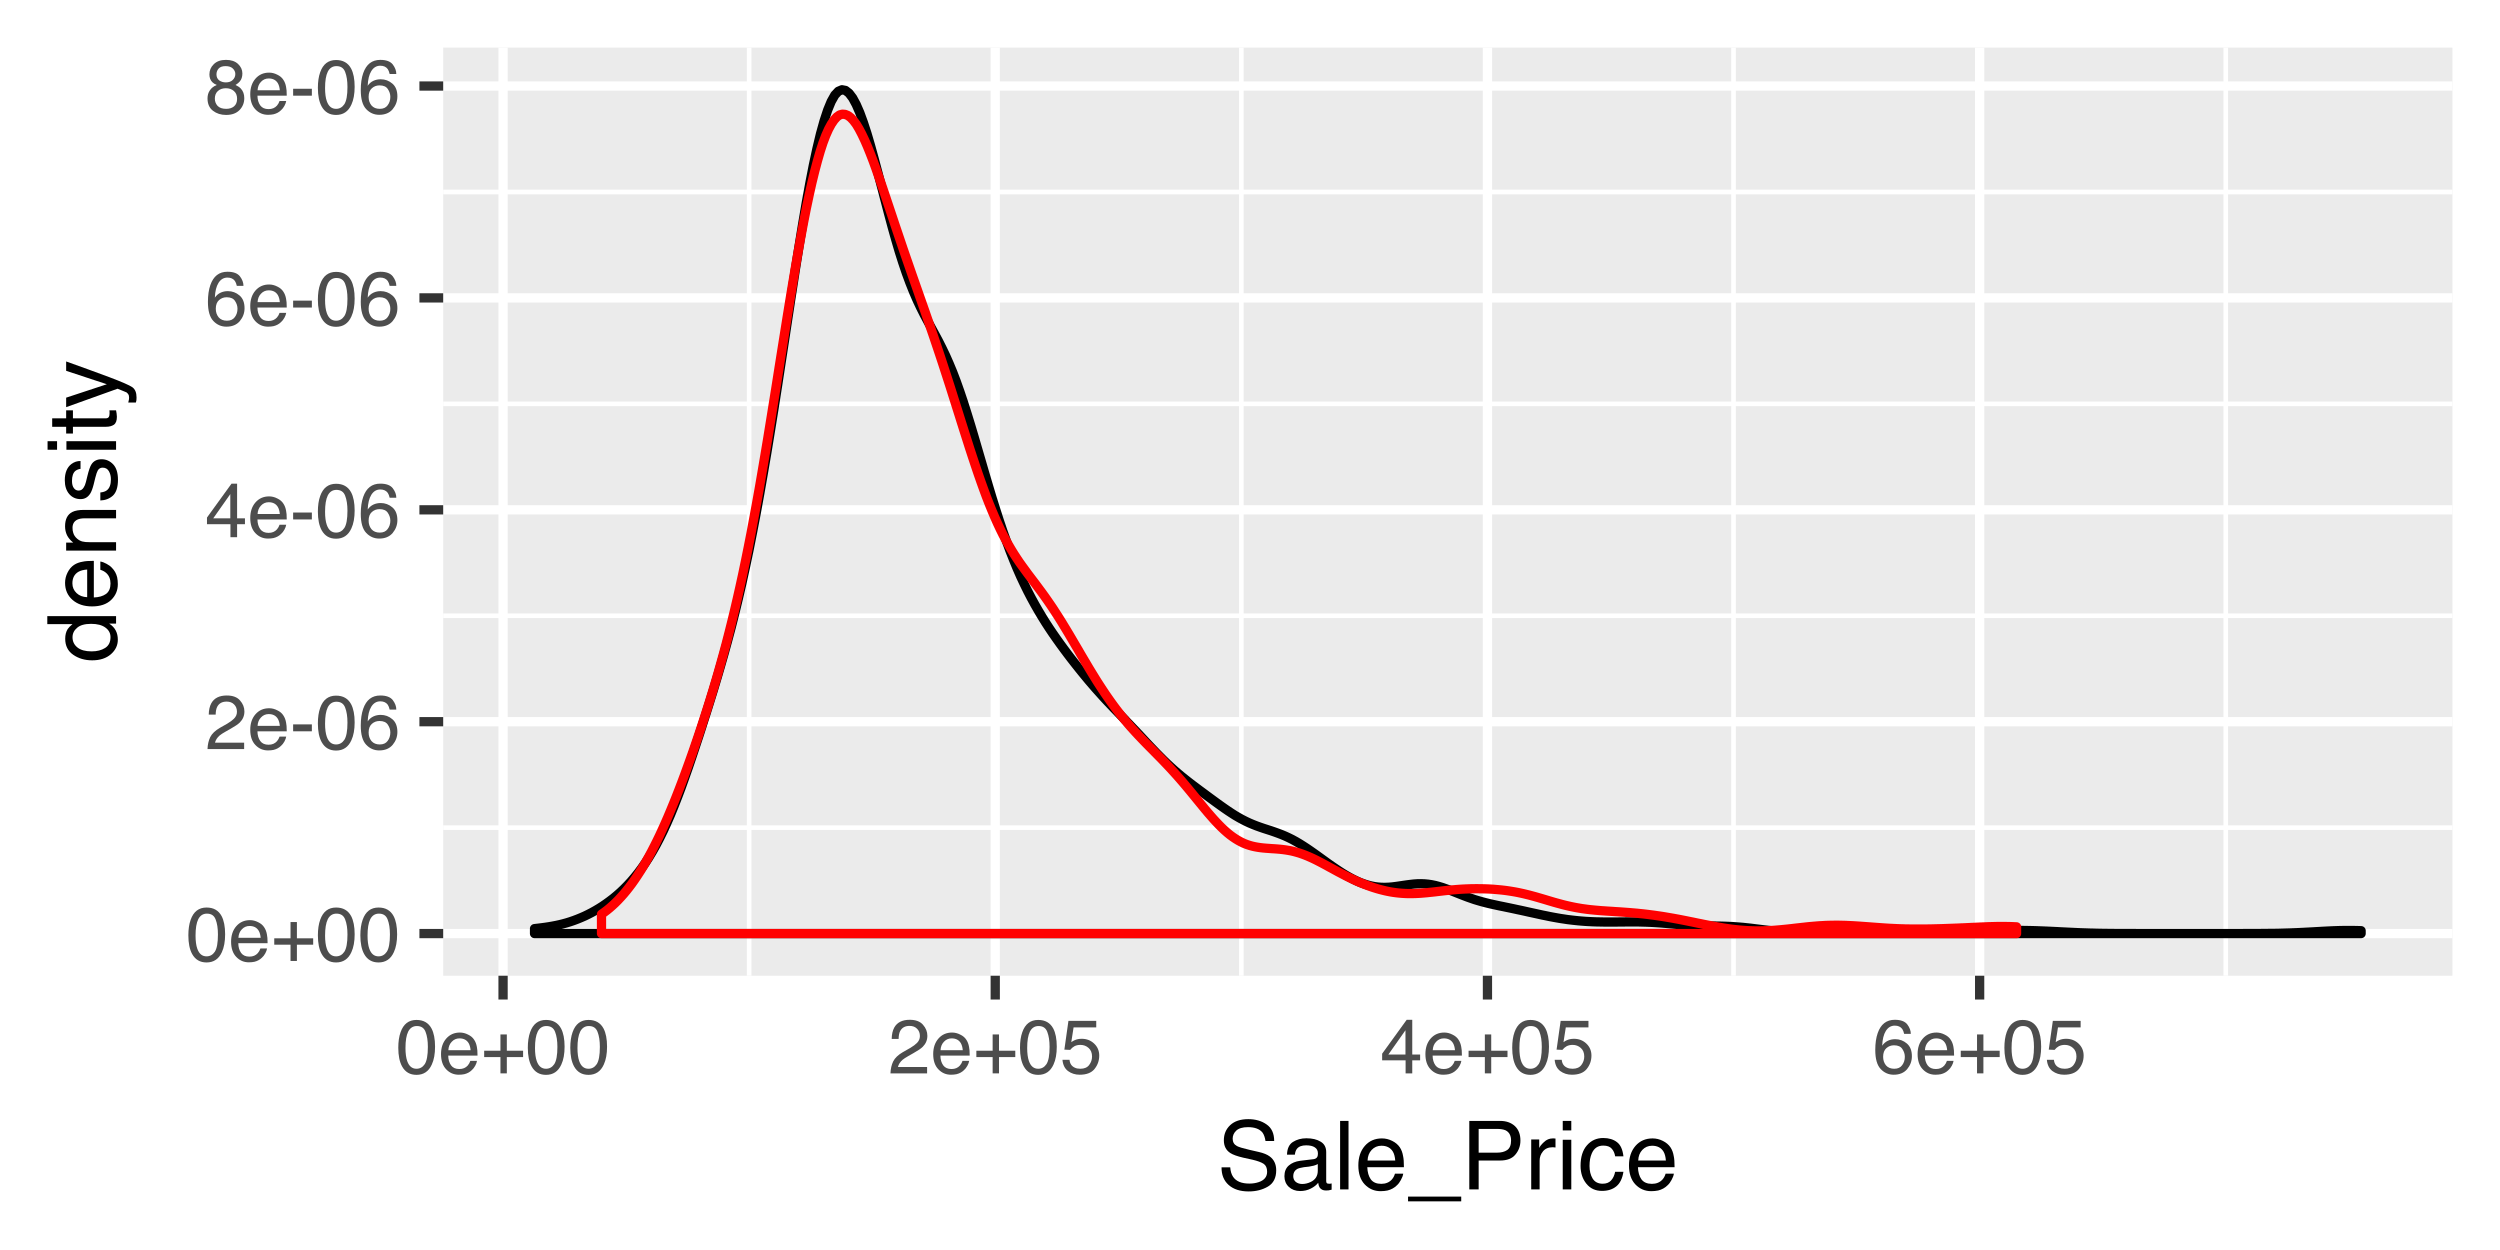 <?xml version="1.0" encoding="UTF-8"?>
<svg xmlns="http://www.w3.org/2000/svg" xmlns:xlink="http://www.w3.org/1999/xlink" width="288pt" height="144pt" viewBox="0 0 288 144" version="1.1">
<defs>
<g>
<symbol overflow="visible" id="glyph0-0">
<path style="stroke:none;" d="M 0.281 0 L 0.281 -6.312 L 5.297 -6.312 L 5.297 0 Z M 4.5 -0.797 L 4.5 -5.516 L 1.078 -5.516 L 1.078 -0.797 Z M 4.5 -0.797 "/>
</symbol>
<symbol overflow="visible" id="glyph0-1">
<path style="stroke:none;" d="M 2.375 -6.156 C 3.176 -6.156 3.754 -5.828 4.109 -5.172 C 4.379 -4.66 4.516 -3.961 4.516 -3.078 C 4.516 -2.242 4.391 -1.555 4.141 -1.016 C 3.785 -0.223 3.195 0.172 2.375 0.172 C 1.633 0.172 1.082 -0.148 0.719 -0.797 C 0.426 -1.328 0.281 -2.047 0.281 -2.953 C 0.281 -3.648 0.367 -4.25 0.547 -4.75 C 0.879 -5.688 1.488 -6.156 2.375 -6.156 Z M 2.375 -0.531 C 2.77 -0.531 3.086 -0.707 3.328 -1.062 C 3.566 -1.426 3.688 -2.086 3.688 -3.047 C 3.688 -3.754 3.598 -4.332 3.422 -4.781 C 3.254 -5.227 2.922 -5.453 2.422 -5.453 C 1.973 -5.453 1.641 -5.238 1.422 -4.812 C 1.211 -4.383 1.109 -3.754 1.109 -2.922 C 1.109 -2.297 1.176 -1.789 1.312 -1.406 C 1.52 -0.82 1.875 -0.531 2.375 -0.531 Z M 2.375 -0.531 "/>
</symbol>
<symbol overflow="visible" id="glyph0-2">
<path style="stroke:none;" d="M 2.484 -4.703 C 2.805 -4.703 3.117 -4.625 3.422 -4.469 C 3.734 -4.32 3.969 -4.125 4.125 -3.875 C 4.281 -3.645 4.383 -3.375 4.438 -3.062 C 4.488 -2.852 4.516 -2.516 4.516 -2.047 L 1.141 -2.047 C 1.148 -1.586 1.258 -1.211 1.469 -0.922 C 1.676 -0.641 1.992 -0.5 2.422 -0.5 C 2.828 -0.5 3.148 -0.633 3.391 -0.906 C 3.523 -1.062 3.625 -1.238 3.688 -1.438 L 4.453 -1.438 C 4.43 -1.27 4.363 -1.082 4.25 -0.875 C 4.133 -0.664 4.004 -0.5 3.859 -0.375 C 3.629 -0.145 3.344 0.008 3 0.094 C 2.812 0.133 2.598 0.156 2.359 0.156 C 1.785 0.156 1.301 -0.051 0.906 -0.469 C 0.508 -0.883 0.312 -1.469 0.312 -2.219 C 0.312 -2.945 0.508 -3.539 0.906 -4 C 1.312 -4.469 1.836 -4.703 2.484 -4.703 Z M 3.719 -2.672 C 3.688 -3.004 3.613 -3.27 3.5 -3.469 C 3.281 -3.844 2.926 -4.031 2.438 -4.031 C 2.082 -4.031 1.785 -3.898 1.547 -3.641 C 1.305 -3.391 1.176 -3.066 1.156 -2.672 Z M 2.406 -4.719 Z M 2.406 -4.719 "/>
</symbol>
<symbol overflow="visible" id="glyph0-3">
<path style="stroke:none;" d="M 0.391 -1.875 L 0.391 -2.609 L 2.266 -2.609 L 2.266 -4.484 L 3 -4.484 L 3 -2.609 L 4.875 -2.609 L 4.875 -1.875 L 3 -1.875 L 3 0 L 2.266 0 L 2.266 -1.875 Z M 0.391 -1.875 "/>
</symbol>
<symbol overflow="visible" id="glyph0-4">
<path style="stroke:none;" d="M 0.281 0 C 0.301 -0.531 0.406 -0.988 0.594 -1.375 C 0.789 -1.77 1.164 -2.129 1.719 -2.453 L 2.547 -2.922 C 2.91 -3.141 3.164 -3.328 3.312 -3.484 C 3.551 -3.711 3.672 -3.984 3.672 -4.297 C 3.672 -4.648 3.562 -4.93 3.344 -5.141 C 3.133 -5.359 2.848 -5.469 2.484 -5.469 C 1.961 -5.469 1.598 -5.266 1.391 -4.859 C 1.285 -4.648 1.227 -4.352 1.219 -3.969 L 0.422 -3.969 C 0.43 -4.5 0.531 -4.938 0.719 -5.281 C 1.051 -5.875 1.645 -6.172 2.5 -6.172 C 3.195 -6.172 3.707 -5.977 4.031 -5.594 C 4.363 -5.219 4.531 -4.797 4.531 -4.328 C 4.531 -3.836 4.352 -3.414 4 -3.062 C 3.801 -2.863 3.441 -2.617 2.922 -2.328 L 2.344 -2 C 2.062 -1.844 1.836 -1.695 1.672 -1.562 C 1.391 -1.312 1.211 -1.035 1.141 -0.734 L 4.5 -0.734 L 4.5 0 Z M 0.281 0 "/>
</symbol>
<symbol overflow="visible" id="glyph0-5">
<path style="stroke:none;" d="M 0.359 -2.844 L 2.516 -2.844 L 2.516 -2.047 L 0.359 -2.047 Z M 0.359 -2.844 "/>
</symbol>
<symbol overflow="visible" id="glyph0-6">
<path style="stroke:none;" d="M 2.578 -6.172 C 3.266 -6.172 3.742 -5.992 4.016 -5.641 C 4.285 -5.285 4.422 -4.922 4.422 -4.547 L 3.656 -4.547 C 3.602 -4.785 3.531 -4.973 3.438 -5.109 C 3.25 -5.367 2.961 -5.5 2.578 -5.5 C 2.148 -5.5 1.805 -5.297 1.547 -4.891 C 1.297 -4.492 1.156 -3.926 1.125 -3.188 C 1.301 -3.445 1.523 -3.641 1.797 -3.766 C 2.047 -3.879 2.32 -3.938 2.625 -3.938 C 3.133 -3.938 3.582 -3.77 3.969 -3.438 C 4.352 -3.113 4.547 -2.625 4.547 -1.969 C 4.547 -1.414 4.363 -0.922 4 -0.484 C 3.633 -0.055 3.117 0.156 2.453 0.156 C 1.867 0.156 1.367 -0.062 0.953 -0.5 C 0.535 -0.938 0.328 -1.672 0.328 -2.703 C 0.328 -3.461 0.422 -4.109 0.609 -4.641 C 0.961 -5.66 1.617 -6.172 2.578 -6.172 Z M 2.516 -0.531 C 2.922 -0.531 3.223 -0.664 3.422 -0.938 C 3.629 -1.207 3.734 -1.531 3.734 -1.906 C 3.734 -2.219 3.641 -2.516 3.453 -2.797 C 3.273 -3.086 2.953 -3.234 2.484 -3.234 C 2.148 -3.234 1.859 -3.125 1.609 -2.906 C 1.359 -2.688 1.234 -2.352 1.234 -1.906 C 1.234 -1.52 1.344 -1.191 1.562 -0.922 C 1.789 -0.66 2.109 -0.531 2.516 -0.531 Z M 2.516 -0.531 "/>
</symbol>
<symbol overflow="visible" id="glyph0-7">
<path style="stroke:none;" d="M 2.906 -2.172 L 2.906 -4.969 L 0.938 -2.172 Z M 2.922 0 L 2.922 -1.5 L 0.219 -1.5 L 0.219 -2.266 L 3.047 -6.172 L 3.688 -6.172 L 3.688 -2.172 L 4.594 -2.172 L 4.594 -1.5 L 3.688 -1.5 L 3.688 0 Z M 2.922 0 "/>
</symbol>
<symbol overflow="visible" id="glyph0-8">
<path style="stroke:none;" d="M 2.391 -3.578 C 2.734 -3.578 3 -3.672 3.188 -3.859 C 3.383 -4.047 3.484 -4.273 3.484 -4.547 C 3.484 -4.773 3.391 -4.984 3.203 -5.172 C 3.016 -5.359 2.734 -5.453 2.359 -5.453 C 1.992 -5.453 1.727 -5.359 1.562 -5.172 C 1.395 -4.984 1.312 -4.758 1.312 -4.5 C 1.312 -4.207 1.414 -3.977 1.625 -3.812 C 1.844 -3.656 2.098 -3.578 2.391 -3.578 Z M 2.438 -0.531 C 2.801 -0.531 3.098 -0.625 3.328 -0.812 C 3.566 -1.008 3.688 -1.301 3.688 -1.688 C 3.688 -2.082 3.562 -2.383 3.312 -2.594 C 3.07 -2.801 2.766 -2.906 2.391 -2.906 C 2.016 -2.906 1.707 -2.797 1.469 -2.578 C 1.238 -2.367 1.125 -2.078 1.125 -1.703 C 1.125 -1.391 1.227 -1.113 1.438 -0.875 C 1.656 -0.645 1.988 -0.531 2.438 -0.531 Z M 1.344 -3.281 C 1.125 -3.375 0.957 -3.477 0.844 -3.594 C 0.613 -3.82 0.5 -4.125 0.5 -4.5 C 0.5 -4.957 0.664 -5.348 1 -5.672 C 1.332 -6.004 1.801 -6.172 2.406 -6.172 C 3 -6.172 3.461 -6.016 3.797 -5.703 C 4.129 -5.391 4.297 -5.023 4.297 -4.609 C 4.297 -4.223 4.195 -3.914 4 -3.688 C 3.895 -3.551 3.727 -3.414 3.5 -3.281 C 3.758 -3.164 3.961 -3.031 4.109 -2.875 C 4.379 -2.594 4.516 -2.223 4.516 -1.766 C 4.516 -1.223 4.332 -0.766 3.969 -0.391 C 3.602 -0.016 3.086 0.172 2.422 0.172 C 1.828 0.172 1.32 0.008 0.906 -0.312 C 0.488 -0.633 0.281 -1.109 0.281 -1.734 C 0.281 -2.086 0.367 -2.395 0.547 -2.656 C 0.723 -2.926 0.988 -3.133 1.344 -3.281 Z M 1.344 -3.281 "/>
</symbol>
<symbol overflow="visible" id="glyph0-9">
<path style="stroke:none;" d="M 1.094 -1.562 C 1.133 -1.125 1.336 -0.82 1.703 -0.656 C 1.879 -0.57 2.094 -0.531 2.344 -0.531 C 2.801 -0.531 3.141 -0.676 3.359 -0.969 C 3.578 -1.258 3.688 -1.582 3.688 -1.938 C 3.688 -2.363 3.555 -2.691 3.297 -2.922 C 3.035 -3.16 2.719 -3.281 2.344 -3.281 C 2.082 -3.281 1.852 -3.227 1.656 -3.125 C 1.469 -3.02 1.305 -2.879 1.172 -2.703 L 0.5 -2.734 L 0.969 -6.047 L 4.172 -6.047 L 4.172 -5.297 L 1.562 -5.297 L 1.297 -3.594 C 1.43 -3.695 1.566 -3.773 1.703 -3.828 C 1.93 -3.93 2.195 -3.984 2.5 -3.984 C 3.062 -3.984 3.535 -3.801 3.922 -3.438 C 4.316 -3.07 4.516 -2.609 4.516 -2.047 C 4.516 -1.461 4.332 -0.945 3.969 -0.5 C 3.613 -0.062 3.047 0.156 2.266 0.156 C 1.754 0.156 1.305 0.016 0.922 -0.266 C 0.547 -0.547 0.332 -0.977 0.281 -1.562 Z M 1.094 -1.562 "/>
</symbol>
<symbol overflow="visible" id="glyph1-0">
<path style="stroke:none;" d="M 0.359 0 L 0.359 -7.891 L 6.625 -7.891 L 6.625 0 Z M 5.625 -0.984 L 5.625 -6.906 L 1.344 -6.906 L 1.344 -0.984 Z M 5.625 -0.984 "/>
</symbol>
<symbol overflow="visible" id="glyph1-1">
<path style="stroke:none;" d="M 1.531 -2.547 C 1.562 -2.098 1.672 -1.734 1.859 -1.453 C 2.211 -0.93 2.836 -0.672 3.734 -0.672 C 4.129 -0.672 4.492 -0.727 4.828 -0.844 C 5.461 -1.062 5.781 -1.457 5.781 -2.031 C 5.781 -2.469 5.645 -2.773 5.375 -2.953 C 5.102 -3.129 4.676 -3.285 4.094 -3.422 L 3.031 -3.656 C 2.332 -3.82 1.836 -4 1.547 -4.188 C 1.047 -4.508 0.797 -5 0.797 -5.656 C 0.797 -6.363 1.039 -6.945 1.531 -7.406 C 2.02 -7.863 2.711 -8.094 3.609 -8.094 C 4.441 -8.094 5.145 -7.891 5.719 -7.484 C 6.301 -7.086 6.594 -6.453 6.594 -5.578 L 5.594 -5.578 C 5.531 -5.992 5.414 -6.316 5.25 -6.547 C 4.914 -6.961 4.359 -7.172 3.578 -7.172 C 2.953 -7.172 2.5 -7.035 2.219 -6.766 C 1.945 -6.504 1.812 -6.195 1.812 -5.844 C 1.812 -5.457 1.973 -5.176 2.297 -5 C 2.504 -4.883 2.984 -4.738 3.734 -4.562 L 4.828 -4.312 C 5.367 -4.188 5.781 -4.02 6.062 -3.812 C 6.57 -3.445 6.828 -2.91 6.828 -2.203 C 6.828 -1.328 6.508 -0.703 5.875 -0.328 C 5.238 0.047 4.5 0.234 3.656 0.234 C 2.676 0.234 1.906 -0.016 1.344 -0.516 C 0.789 -1.016 0.52 -1.691 0.531 -2.547 Z M 3.703 -8.109 Z M 3.703 -8.109 "/>
</symbol>
<symbol overflow="visible" id="glyph1-2">
<path style="stroke:none;" d="M 1.453 -1.531 C 1.453 -1.25 1.551 -1.023 1.75 -0.859 C 1.957 -0.703 2.203 -0.625 2.484 -0.625 C 2.816 -0.625 3.145 -0.703 3.469 -0.859 C 4.008 -1.117 4.281 -1.551 4.281 -2.156 L 4.281 -2.922 C 4.156 -2.848 4 -2.785 3.812 -2.734 C 3.633 -2.691 3.453 -2.656 3.266 -2.625 L 2.688 -2.562 C 2.332 -2.508 2.066 -2.438 1.891 -2.344 C 1.598 -2.164 1.453 -1.895 1.453 -1.531 Z M 3.797 -3.484 C 4.016 -3.516 4.16 -3.609 4.234 -3.766 C 4.273 -3.848 4.297 -3.973 4.297 -4.141 C 4.297 -4.461 4.176 -4.695 3.938 -4.844 C 3.707 -5 3.375 -5.078 2.938 -5.078 C 2.438 -5.078 2.082 -4.941 1.875 -4.672 C 1.75 -4.516 1.672 -4.289 1.641 -4 L 0.734 -4 C 0.754 -4.707 0.984 -5.195 1.422 -5.469 C 1.867 -5.75 2.383 -5.891 2.969 -5.891 C 3.645 -5.891 4.191 -5.758 4.609 -5.5 C 5.035 -5.25 5.25 -4.848 5.25 -4.297 L 5.25 -0.984 C 5.25 -0.891 5.266 -0.812 5.297 -0.75 C 5.336 -0.688 5.426 -0.656 5.562 -0.656 C 5.602 -0.656 5.648 -0.656 5.703 -0.656 C 5.766 -0.664 5.82 -0.676 5.875 -0.688 L 5.875 0.031 C 5.727 0.07 5.613 0.098 5.531 0.109 C 5.457 0.117 5.352 0.125 5.219 0.125 C 4.883 0.125 4.641 0.004 4.484 -0.234 C 4.41 -0.359 4.359 -0.535 4.328 -0.766 C 4.129 -0.504 3.844 -0.281 3.469 -0.094 C 3.102 0.094 2.695 0.188 2.25 0.188 C 1.719 0.188 1.281 0.023 0.938 -0.297 C 0.602 -0.617 0.438 -1.023 0.438 -1.516 C 0.438 -2.047 0.602 -2.457 0.938 -2.75 C 1.27 -3.039 1.707 -3.223 2.25 -3.297 Z M 2.984 -5.891 Z M 2.984 -5.891 "/>
</symbol>
<symbol overflow="visible" id="glyph1-3">
<path style="stroke:none;" d="M 0.734 -7.891 L 1.703 -7.891 L 1.703 0 L 0.734 0 Z M 0.734 -7.891 "/>
</symbol>
<symbol overflow="visible" id="glyph1-4">
<path style="stroke:none;" d="M 3.109 -5.875 C 3.516 -5.875 3.906 -5.781 4.281 -5.594 C 4.664 -5.406 4.961 -5.156 5.172 -4.844 C 5.359 -4.562 5.484 -4.223 5.547 -3.828 C 5.609 -3.566 5.641 -3.145 5.641 -2.562 L 1.422 -2.562 C 1.441 -1.977 1.578 -1.508 1.828 -1.156 C 2.086 -0.812 2.488 -0.641 3.031 -0.641 C 3.539 -0.641 3.945 -0.805 4.25 -1.141 C 4.414 -1.328 4.535 -1.551 4.609 -1.812 L 5.562 -1.812 C 5.531 -1.594 5.441 -1.352 5.297 -1.094 C 5.16 -0.832 5.004 -0.625 4.828 -0.469 C 4.535 -0.176 4.176 0.02 3.75 0.125 C 3.508 0.176 3.242 0.203 2.953 0.203 C 2.234 0.203 1.625 -0.055 1.125 -0.578 C 0.633 -1.098 0.391 -1.828 0.391 -2.766 C 0.391 -3.691 0.641 -4.441 1.141 -5.016 C 1.641 -5.586 2.297 -5.875 3.109 -5.875 Z M 4.641 -3.328 C 4.609 -3.754 4.52 -4.094 4.375 -4.344 C 4.102 -4.801 3.66 -5.031 3.047 -5.031 C 2.598 -5.031 2.223 -4.867 1.922 -4.547 C 1.629 -4.234 1.473 -3.828 1.453 -3.328 Z M 3.016 -5.891 Z M 3.016 -5.891 "/>
</symbol>
<symbol overflow="visible" id="glyph1-5">
<path style="stroke:none;" d="M 0 1.375 L 0 0.828 L 6.125 0.828 L 6.125 1.375 Z M 0 1.375 "/>
</symbol>
<symbol overflow="visible" id="glyph1-6">
<path style="stroke:none;" d="M 0.938 -7.891 L 4.484 -7.891 C 5.191 -7.891 5.758 -7.691 6.188 -7.297 C 6.613 -6.898 6.828 -6.344 6.828 -5.625 C 6.828 -5.008 6.633 -4.473 6.25 -4.016 C 5.875 -3.555 5.285 -3.328 4.484 -3.328 L 2.016 -3.328 L 2.016 0 L 0.938 0 Z M 5.75 -5.625 C 5.75 -6.207 5.535 -6.602 5.109 -6.812 C 4.867 -6.914 4.547 -6.969 4.141 -6.969 L 2.016 -6.969 L 2.016 -4.234 L 4.141 -4.234 C 4.617 -4.234 5.004 -4.332 5.297 -4.531 C 5.598 -4.738 5.75 -5.102 5.75 -5.625 Z M 5.75 -5.625 "/>
</symbol>
<symbol overflow="visible" id="glyph1-7">
<path style="stroke:none;" d="M 0.734 -5.75 L 1.656 -5.75 L 1.656 -4.766 C 1.727 -4.953 1.91 -5.18 2.203 -5.453 C 2.492 -5.734 2.832 -5.875 3.219 -5.875 C 3.238 -5.875 3.27 -5.875 3.312 -5.875 C 3.352 -5.875 3.426 -5.867 3.531 -5.859 L 3.531 -4.828 C 3.477 -4.836 3.426 -4.844 3.375 -4.844 C 3.32 -4.852 3.27 -4.859 3.219 -4.859 C 2.727 -4.859 2.352 -4.703 2.094 -4.391 C 1.832 -4.078 1.703 -3.719 1.703 -3.312 L 1.703 0 L 0.734 0 Z M 0.734 -5.75 "/>
</symbol>
<symbol overflow="visible" id="glyph1-8">
<path style="stroke:none;" d="M 0.703 -5.719 L 1.688 -5.719 L 1.688 0 L 0.703 0 Z M 0.703 -7.891 L 1.688 -7.891 L 1.688 -6.797 L 0.703 -6.797 Z M 0.703 -7.891 "/>
</symbol>
<symbol overflow="visible" id="glyph1-9">
<path style="stroke:none;" d="M 2.922 -5.922 C 3.578 -5.922 4.109 -5.758 4.516 -5.438 C 4.922 -5.125 5.164 -4.582 5.25 -3.812 L 4.297 -3.812 C 4.242 -4.164 4.113 -4.457 3.906 -4.688 C 3.707 -4.926 3.379 -5.047 2.922 -5.047 C 2.305 -5.047 1.867 -4.75 1.609 -4.156 C 1.43 -3.758 1.344 -3.273 1.344 -2.703 C 1.344 -2.129 1.461 -1.645 1.703 -1.25 C 1.953 -0.852 2.336 -0.656 2.859 -0.656 C 3.266 -0.656 3.582 -0.773 3.812 -1.016 C 4.051 -1.266 4.211 -1.602 4.297 -2.031 L 5.25 -2.031 C 5.133 -1.27 4.863 -0.711 4.438 -0.359 C 4.008 -0.004 3.457 0.172 2.781 0.172 C 2.031 0.172 1.43 -0.102 0.984 -0.656 C 0.535 -1.207 0.312 -1.895 0.312 -2.719 C 0.312 -3.727 0.555 -4.516 1.047 -5.078 C 1.535 -5.641 2.16 -5.922 2.922 -5.922 Z M 2.781 -5.891 Z M 2.781 -5.891 "/>
</symbol>
<symbol overflow="visible" id="glyph2-0">
<path style="stroke:none;" d="M 0 -0.359 L -7.891 -0.359 L -7.891 -6.625 L 0 -6.625 Z M -0.984 -5.625 L -6.906 -5.625 L -6.906 -1.344 L -0.984 -1.344 Z M -0.984 -5.625 "/>
</symbol>
<symbol overflow="visible" id="glyph2-1">
<path style="stroke:none;" d="M -2.812 -1.328 C -2.195 -1.328 -1.68 -1.457 -1.266 -1.719 C -0.848 -1.977 -0.641 -2.395 -0.641 -2.969 C -0.641 -3.414 -0.832 -3.781 -1.219 -4.062 C -1.602 -4.352 -2.156 -4.5 -2.875 -4.5 C -3.602 -4.5 -4.141 -4.348 -4.484 -4.047 C -4.836 -3.754 -5.016 -3.391 -5.016 -2.953 C -5.016 -2.473 -4.828 -2.082 -4.453 -1.781 C -4.078 -1.477 -3.531 -1.328 -2.812 -1.328 Z M -5.859 -2.781 C -5.859 -3.219 -5.766 -3.586 -5.578 -3.891 C -5.473 -4.055 -5.285 -4.25 -5.016 -4.469 L -7.922 -4.469 L -7.922 -5.391 L 0 -5.391 L 0 -4.531 L -0.797 -4.531 C -0.441 -4.301 -0.188 -4.031 -0.031 -3.719 C 0.125 -3.414 0.203 -3.066 0.203 -2.672 C 0.203 -2.023 -0.062 -1.469 -0.594 -1 C -1.133 -0.531 -1.852 -0.297 -2.75 -0.297 C -3.594 -0.297 -4.32 -0.508 -4.938 -0.938 C -5.551 -1.363 -5.859 -1.977 -5.859 -2.781 Z M -5.859 -2.781 "/>
</symbol>
<symbol overflow="visible" id="glyph2-2">
<path style="stroke:none;" d="M -5.875 -3.109 C -5.875 -3.516 -5.781 -3.906 -5.594 -4.281 C -5.406 -4.664 -5.156 -4.961 -4.844 -5.172 C -4.562 -5.359 -4.223 -5.484 -3.828 -5.547 C -3.566 -5.609 -3.145 -5.641 -2.562 -5.641 L -2.562 -1.422 C -1.977 -1.441 -1.508 -1.578 -1.156 -1.828 C -0.812 -2.086 -0.641 -2.488 -0.641 -3.031 C -0.641 -3.539 -0.805 -3.945 -1.141 -4.25 C -1.328 -4.414 -1.551 -4.535 -1.812 -4.609 L -1.812 -5.562 C -1.594 -5.531 -1.352 -5.441 -1.094 -5.297 C -0.832 -5.16 -0.625 -5.004 -0.469 -4.828 C -0.176 -4.535 0.02 -4.176 0.125 -3.75 C 0.176 -3.508 0.203 -3.242 0.203 -2.953 C 0.203 -2.234 -0.055 -1.625 -0.578 -1.125 C -1.098 -0.633 -1.828 -0.391 -2.766 -0.391 C -3.691 -0.391 -4.441 -0.641 -5.016 -1.141 C -5.586 -1.641 -5.875 -2.297 -5.875 -3.109 Z M -3.328 -4.641 C -3.754 -4.609 -4.094 -4.52 -4.344 -4.375 C -4.801 -4.102 -5.031 -3.66 -5.031 -3.047 C -5.031 -2.598 -4.867 -2.223 -4.547 -1.922 C -4.234 -1.629 -3.828 -1.473 -3.328 -1.453 Z M -5.891 -3.016 Z M -5.891 -3.016 "/>
</symbol>
<symbol overflow="visible" id="glyph2-3">
<path style="stroke:none;" d="M -5.75 -0.703 L -5.75 -1.625 L -4.938 -1.625 C -5.27 -1.895 -5.508 -2.18 -5.656 -2.484 C -5.801 -2.797 -5.875 -3.133 -5.875 -3.5 C -5.875 -4.32 -5.594 -4.875 -5.031 -5.156 C -4.719 -5.312 -4.27 -5.391 -3.688 -5.391 L 0 -5.391 L 0 -4.422 L -3.625 -4.422 C -3.977 -4.422 -4.258 -4.367 -4.469 -4.266 C -4.832 -4.086 -5.016 -3.773 -5.016 -3.328 C -5.016 -3.098 -4.988 -2.91 -4.938 -2.766 C -4.863 -2.492 -4.707 -2.258 -4.469 -2.062 C -4.281 -1.906 -4.082 -1.801 -3.875 -1.75 C -3.676 -1.695 -3.391 -1.672 -3.016 -1.672 L 0 -1.672 L 0 -0.703 Z M -5.891 -2.984 Z M -5.891 -2.984 "/>
</symbol>
<symbol overflow="visible" id="glyph2-4">
<path style="stroke:none;" d="M -1.812 -1.281 C -1.488 -1.312 -1.238 -1.395 -1.062 -1.531 C -0.75 -1.77 -0.594 -2.191 -0.594 -2.797 C -0.594 -3.148 -0.672 -3.461 -0.828 -3.734 C -0.984 -4.004 -1.223 -4.141 -1.547 -4.141 C -1.797 -4.141 -1.984 -4.031 -2.109 -3.812 C -2.191 -3.676 -2.285 -3.398 -2.391 -2.984 L -2.578 -2.219 C -2.703 -1.727 -2.836 -1.367 -2.984 -1.141 C -3.254 -0.723 -3.617 -0.516 -4.078 -0.516 C -4.617 -0.516 -5.055 -0.707 -5.391 -1.094 C -5.734 -1.488 -5.906 -2.02 -5.906 -2.688 C -5.906 -3.551 -5.648 -4.176 -5.141 -4.562 C -4.816 -4.801 -4.469 -4.914 -4.094 -4.906 L -4.094 -4 C -4.312 -3.977 -4.508 -3.898 -4.688 -3.766 C -4.945 -3.547 -5.078 -3.16 -5.078 -2.609 C -5.078 -2.242 -5.004 -1.969 -4.859 -1.781 C -4.723 -1.594 -4.539 -1.5 -4.312 -1.5 C -4.062 -1.5 -3.863 -1.625 -3.719 -1.875 C -3.625 -2.008 -3.539 -2.219 -3.469 -2.5 L -3.312 -3.141 C -3.145 -3.836 -2.984 -4.301 -2.828 -4.531 C -2.578 -4.914 -2.191 -5.109 -1.672 -5.109 C -1.148 -5.109 -0.703 -4.91 -0.328 -4.516 C 0.035 -4.129 0.219 -3.539 0.219 -2.75 C 0.219 -1.895 0.023 -1.285 -0.359 -0.922 C -0.754 -0.566 -1.238 -0.379 -1.812 -0.359 Z M -5.891 -2.719 Z M -5.891 -2.719 "/>
</symbol>
<symbol overflow="visible" id="glyph2-5">
<path style="stroke:none;" d="M -5.719 -0.703 L -5.719 -1.688 L 0 -1.688 L 0 -0.703 Z M -7.891 -0.703 L -7.891 -1.688 L -6.797 -1.688 L -6.797 -0.703 Z M -7.891 -0.703 "/>
</symbol>
<symbol overflow="visible" id="glyph2-6">
<path style="stroke:none;" d="M -7.359 -0.906 L -7.359 -1.875 L -5.75 -1.875 L -5.75 -2.797 L -4.969 -2.797 L -4.969 -1.875 L -1.203 -1.875 C -1.004 -1.875 -0.875 -1.941 -0.812 -2.078 C -0.77 -2.16 -0.75 -2.285 -0.75 -2.453 C -0.75 -2.504 -0.75 -2.555 -0.75 -2.609 C -0.75 -2.66 -0.754 -2.723 -0.766 -2.797 L 0 -2.797 C 0.031 -2.68 0.051 -2.562 0.062 -2.438 C 0.082 -2.32 0.094 -2.195 0.094 -2.062 C 0.094 -1.613 -0.02 -1.305 -0.25 -1.141 C -0.488 -0.984 -0.789 -0.906 -1.156 -0.906 L -4.969 -0.906 L -4.969 -0.125 L -5.75 -0.125 L -5.75 -0.906 Z M -7.359 -0.906 "/>
</symbol>
<symbol overflow="visible" id="glyph2-7">
<path style="stroke:none;" d="M -5.75 -4.297 L -5.75 -5.375 C -5.383 -5.238 -4.547 -4.938 -3.234 -4.469 C -2.242 -4.113 -1.438 -3.816 -0.812 -3.578 C 0.656 -3.023 1.551 -2.633 1.875 -2.406 C 2.195 -2.176 2.359 -1.781 2.359 -1.219 C 2.359 -1.082 2.352 -0.977 2.344 -0.906 C 2.332 -0.832 2.312 -0.742 2.281 -0.641 L 1.406 -0.641 C 1.445 -0.805 1.473 -0.926 1.484 -1 C 1.492 -1.07 1.5 -1.141 1.5 -1.203 C 1.5 -1.379 1.469 -1.508 1.406 -1.594 C 1.352 -1.676 1.285 -1.75 1.203 -1.812 C 1.172 -1.82 1.02 -1.883 0.75 -2 C 0.488 -2.113 0.297 -2.191 0.172 -2.234 L -5.75 -0.109 L -5.75 -1.203 L -1.062 -2.75 Z M -5.891 -2.75 Z M -5.891 -2.75 "/>
</symbol>
</g>
<clipPath id="clip1">
  <path d="M 51.055 5.48 L 283 5.48 L 283 113 L 51.055 113 Z M 51.055 5.48 "/>
</clipPath>
<clipPath id="clip2">
  <path d="M 51.055 95 L 283 95 L 283 96 L 51.055 96 Z M 51.055 95 "/>
</clipPath>
<clipPath id="clip3">
  <path d="M 51.055 70 L 283 70 L 283 72 L 51.055 72 Z M 51.055 70 "/>
</clipPath>
<clipPath id="clip4">
  <path d="M 51.055 46 L 283 46 L 283 47 L 51.055 47 Z M 51.055 46 "/>
</clipPath>
<clipPath id="clip5">
  <path d="M 51.055 21 L 283 21 L 283 23 L 51.055 23 Z M 51.055 21 "/>
</clipPath>
<clipPath id="clip6">
  <path d="M 86 5.48 L 87 5.48 L 87 113 L 86 113 Z M 86 5.48 "/>
</clipPath>
<clipPath id="clip7">
  <path d="M 142 5.48 L 144 5.48 L 144 113 L 142 113 Z M 142 5.48 "/>
</clipPath>
<clipPath id="clip8">
  <path d="M 199 5.48 L 200 5.48 L 200 113 L 199 113 Z M 199 5.48 "/>
</clipPath>
<clipPath id="clip9">
  <path d="M 256 5.48 L 257 5.48 L 257 113 L 256 113 Z M 256 5.48 "/>
</clipPath>
<clipPath id="clip10">
  <path d="M 51.055 107 L 283.52 107 L 283.52 109 L 51.055 109 Z M 51.055 107 "/>
</clipPath>
<clipPath id="clip11">
  <path d="M 51.055 82 L 283.52 82 L 283.52 84 L 51.055 84 Z M 51.055 82 "/>
</clipPath>
<clipPath id="clip12">
  <path d="M 51.055 58 L 283.52 58 L 283.52 60 L 51.055 60 Z M 51.055 58 "/>
</clipPath>
<clipPath id="clip13">
  <path d="M 51.055 33 L 283.52 33 L 283.52 35 L 51.055 35 Z M 51.055 33 "/>
</clipPath>
<clipPath id="clip14">
  <path d="M 51.055 9 L 283.52 9 L 283.52 11 L 51.055 11 Z M 51.055 9 "/>
</clipPath>
<clipPath id="clip15">
  <path d="M 57 5.48 L 59 5.48 L 59 113 L 57 113 Z M 57 5.48 "/>
</clipPath>
<clipPath id="clip16">
  <path d="M 114 5.48 L 116 5.48 L 116 113 L 114 113 Z M 114 5.48 "/>
</clipPath>
<clipPath id="clip17">
  <path d="M 170 5.48 L 172 5.48 L 172 113 L 170 113 Z M 170 5.48 "/>
</clipPath>
<clipPath id="clip18">
  <path d="M 227 5.48 L 229 5.48 L 229 113 L 227 113 Z M 227 5.48 "/>
</clipPath>
</defs>
<g id="surface6">
<rect x="0" y="0" width="288" height="144" style="fill:rgb(100%,100%,100%);fill-opacity:1;stroke:none;"/>
<rect x="0" y="0" width="288" height="144" style="fill:rgb(100%,100%,100%);fill-opacity:1;stroke:none;"/>
<path style="fill:none;stroke-width:1.067;stroke-linecap:round;stroke-linejoin:round;stroke:rgb(100%,100%,100%);stroke-opacity:1;stroke-miterlimit:10;" d="M 0 144 L 288 144 L 288 0 L 0 0 Z M 0 144 "/>
<g clip-path="url(#clip1)" clip-rule="nonzero">
<path style=" stroke:none;fill-rule:nonzero;fill:rgb(92.157%,92.157%,92.157%);fill-opacity:1;" d="M 51.055 112.406 L 282.52 112.406 L 282.52 5.48 L 51.055 5.48 Z M 51.055 112.406 "/>
</g>
<g clip-path="url(#clip2)" clip-rule="nonzero">
<path style="fill:none;stroke-width:0.533;stroke-linecap:butt;stroke-linejoin:round;stroke:rgb(100%,100%,100%);stroke-opacity:1;stroke-miterlimit:10;" d="M 51.055 95.344 L 282.52 95.344 "/>
</g>
<g clip-path="url(#clip3)" clip-rule="nonzero">
<path style="fill:none;stroke-width:0.533;stroke-linecap:butt;stroke-linejoin:round;stroke:rgb(100%,100%,100%);stroke-opacity:1;stroke-miterlimit:10;" d="M 51.055 70.934 L 282.52 70.934 "/>
</g>
<g clip-path="url(#clip4)" clip-rule="nonzero">
<path style="fill:none;stroke-width:0.533;stroke-linecap:butt;stroke-linejoin:round;stroke:rgb(100%,100%,100%);stroke-opacity:1;stroke-miterlimit:10;" d="M 51.055 46.523 L 282.52 46.523 "/>
</g>
<g clip-path="url(#clip5)" clip-rule="nonzero">
<path style="fill:none;stroke-width:0.533;stroke-linecap:butt;stroke-linejoin:round;stroke:rgb(100%,100%,100%);stroke-opacity:1;stroke-miterlimit:10;" d="M 51.055 22.117 L 282.52 22.117 "/>
</g>
<g clip-path="url(#clip6)" clip-rule="nonzero">
<path style="fill:none;stroke-width:0.533;stroke-linecap:butt;stroke-linejoin:round;stroke:rgb(100%,100%,100%);stroke-opacity:1;stroke-miterlimit:10;" d="M 86.301 112.406 L 86.301 5.48 "/>
</g>
<g clip-path="url(#clip7)" clip-rule="nonzero">
<path style="fill:none;stroke-width:0.533;stroke-linecap:butt;stroke-linejoin:round;stroke:rgb(100%,100%,100%);stroke-opacity:1;stroke-miterlimit:10;" d="M 143.004 112.406 L 143.004 5.48 "/>
</g>
<g clip-path="url(#clip8)" clip-rule="nonzero">
<path style="fill:none;stroke-width:0.533;stroke-linecap:butt;stroke-linejoin:round;stroke:rgb(100%,100%,100%);stroke-opacity:1;stroke-miterlimit:10;" d="M 199.703 112.406 L 199.703 5.48 "/>
</g>
<g clip-path="url(#clip9)" clip-rule="nonzero">
<path style="fill:none;stroke-width:0.533;stroke-linecap:butt;stroke-linejoin:round;stroke:rgb(100%,100%,100%);stroke-opacity:1;stroke-miterlimit:10;" d="M 256.406 112.406 L 256.406 5.48 "/>
</g>
<g clip-path="url(#clip10)" clip-rule="nonzero">
<path style="fill:none;stroke-width:1.067;stroke-linecap:butt;stroke-linejoin:round;stroke:rgb(100%,100%,100%);stroke-opacity:1;stroke-miterlimit:10;" d="M 51.055 107.547 L 282.52 107.547 "/>
</g>
<g clip-path="url(#clip11)" clip-rule="nonzero">
<path style="fill:none;stroke-width:1.067;stroke-linecap:butt;stroke-linejoin:round;stroke:rgb(100%,100%,100%);stroke-opacity:1;stroke-miterlimit:10;" d="M 51.055 83.137 L 282.52 83.137 "/>
</g>
<g clip-path="url(#clip12)" clip-rule="nonzero">
<path style="fill:none;stroke-width:1.067;stroke-linecap:butt;stroke-linejoin:round;stroke:rgb(100%,100%,100%);stroke-opacity:1;stroke-miterlimit:10;" d="M 51.055 58.73 L 282.52 58.73 "/>
</g>
<g clip-path="url(#clip13)" clip-rule="nonzero">
<path style="fill:none;stroke-width:1.067;stroke-linecap:butt;stroke-linejoin:round;stroke:rgb(100%,100%,100%);stroke-opacity:1;stroke-miterlimit:10;" d="M 51.055 34.32 L 282.52 34.32 "/>
</g>
<g clip-path="url(#clip14)" clip-rule="nonzero">
<path style="fill:none;stroke-width:1.067;stroke-linecap:butt;stroke-linejoin:round;stroke:rgb(100%,100%,100%);stroke-opacity:1;stroke-miterlimit:10;" d="M 51.055 9.914 L 282.52 9.914 "/>
</g>
<g clip-path="url(#clip15)" clip-rule="nonzero">
<path style="fill:none;stroke-width:1.067;stroke-linecap:butt;stroke-linejoin:round;stroke:rgb(100%,100%,100%);stroke-opacity:1;stroke-miterlimit:10;" d="M 57.953 112.406 L 57.953 5.48 "/>
</g>
<g clip-path="url(#clip16)" clip-rule="nonzero">
<path style="fill:none;stroke-width:1.067;stroke-linecap:butt;stroke-linejoin:round;stroke:rgb(100%,100%,100%);stroke-opacity:1;stroke-miterlimit:10;" d="M 114.652 112.406 L 114.652 5.48 "/>
</g>
<g clip-path="url(#clip17)" clip-rule="nonzero">
<path style="fill:none;stroke-width:1.067;stroke-linecap:butt;stroke-linejoin:round;stroke:rgb(100%,100%,100%);stroke-opacity:1;stroke-miterlimit:10;" d="M 171.355 112.406 L 171.355 5.48 "/>
</g>
<g clip-path="url(#clip18)" clip-rule="nonzero">
<path style="fill:none;stroke-width:1.067;stroke-linecap:butt;stroke-linejoin:round;stroke:rgb(100%,100%,100%);stroke-opacity:1;stroke-miterlimit:10;" d="M 228.055 112.406 L 228.055 5.48 "/>
</g>
<path style="fill:none;stroke-width:1.067;stroke-linecap:round;stroke-linejoin:round;stroke:rgb(0%,0%,0%);stroke-opacity:1;stroke-miterlimit:10;" d="M 61.578 106.977 L 61.988 106.93 L 62.402 106.879 L 62.812 106.824 L 63.223 106.762 L 63.637 106.691 L 64.047 106.613 L 64.461 106.523 L 64.871 106.422 L 65.281 106.309 L 65.695 106.18 L 66.105 106.039 L 66.52 105.883 L 66.93 105.715 L 67.344 105.535 L 67.754 105.336 L 68.164 105.125 L 68.578 104.895 L 68.988 104.652 L 69.402 104.391 L 69.812 104.109 L 70.223 103.812 L 70.637 103.496 L 71.047 103.156 L 71.461 102.793 L 71.871 102.402 L 72.285 101.984 L 72.695 101.539 L 73.105 101.059 L 73.52 100.543 L 73.93 99.992 L 74.344 99.402 L 74.754 98.77 L 75.164 98.09 L 75.578 97.355 L 75.988 96.57 L 76.402 95.73 L 76.812 94.84 L 77.227 93.895 L 77.637 92.895 L 78.047 91.848 L 78.461 90.754 L 78.871 89.613 L 79.285 88.438 L 79.695 87.23 L 80.105 85.996 L 80.52 84.742 L 80.93 83.465 L 81.344 82.172 L 81.754 80.863 L 82.168 79.531 L 82.578 78.168 L 82.988 76.77 L 83.402 75.332 L 83.812 73.844 L 84.227 72.293 L 84.637 70.676 L 85.047 68.984 L 85.461 67.207 L 85.871 65.336 L 86.285 63.363 L 86.695 61.297 L 87.109 59.137 L 87.52 56.883 L 87.93 54.539 L 88.344 52.113 L 88.754 49.609 L 89.168 47.039 L 89.578 44.406 L 89.988 41.73 L 90.402 39.031 L 90.812 36.324 L 91.227 33.629 L 91.637 30.969 L 92.051 28.359 L 92.461 25.836 L 92.871 23.418 L 93.285 21.152 L 93.695 19.051 L 94.109 17.133 L 94.52 15.422 L 94.934 13.938 L 95.344 12.691 L 95.754 11.695 L 96.168 10.957 L 96.578 10.516 L 96.992 10.34 L 97.402 10.418 L 97.812 10.738 L 98.227 11.285 L 98.637 12.043 L 99.051 12.992 L 99.461 14.113 L 99.875 15.383 L 100.285 16.777 L 100.695 18.262 L 101.109 19.805 L 101.52 21.379 L 101.934 22.961 L 102.344 24.527 L 102.754 26.055 L 103.168 27.531 L 103.578 28.926 L 103.992 30.23 L 104.402 31.441 L 104.816 32.562 L 105.227 33.59 L 105.637 34.539 L 106.051 35.414 L 106.461 36.23 L 106.875 37.004 L 107.695 38.512 L 108.109 39.285 L 108.52 40.102 L 108.934 40.965 L 109.344 41.895 L 109.758 42.891 L 110.168 43.965 L 110.578 45.121 L 110.992 46.352 L 111.402 47.645 L 111.816 48.984 L 112.227 50.363 L 112.637 51.77 L 113.051 53.184 L 113.461 54.598 L 113.875 55.992 L 114.285 57.352 L 114.699 58.672 L 115.109 59.945 L 115.52 61.164 L 115.934 62.328 L 116.344 63.434 L 116.758 64.48 L 117.168 65.473 L 117.578 66.406 L 117.992 67.285 L 118.402 68.121 L 118.816 68.914 L 119.227 69.664 L 119.641 70.383 L 120.051 71.07 L 120.461 71.73 L 120.875 72.367 L 121.285 72.977 L 121.699 73.57 L 122.109 74.145 L 122.52 74.707 L 122.934 75.262 L 123.344 75.801 L 123.758 76.332 L 124.168 76.852 L 124.582 77.367 L 124.992 77.867 L 125.402 78.363 L 125.816 78.844 L 126.227 79.32 L 126.641 79.781 L 127.051 80.238 L 127.461 80.684 L 127.875 81.121 L 128.285 81.555 L 128.699 81.98 L 129.109 82.406 L 129.523 82.836 L 130.344 83.695 L 130.758 84.129 L 131.168 84.566 L 131.582 85.008 L 131.992 85.449 L 132.402 85.887 L 132.816 86.32 L 133.227 86.75 L 133.641 87.168 L 134.051 87.578 L 134.465 87.977 L 134.875 88.359 L 135.285 88.73 L 135.699 89.086 L 136.109 89.43 L 136.523 89.762 L 136.934 90.086 L 137.344 90.402 L 137.758 90.711 L 138.168 91.02 L 138.582 91.324 L 138.992 91.629 L 139.406 91.934 L 140.227 92.535 L 140.641 92.832 L 141.051 93.121 L 141.465 93.406 L 141.875 93.676 L 142.285 93.938 L 142.699 94.18 L 143.109 94.406 L 143.523 94.617 L 143.934 94.809 L 144.348 94.984 L 144.758 95.145 L 145.168 95.293 L 145.582 95.434 L 145.992 95.566 L 146.406 95.699 L 146.816 95.84 L 147.227 95.988 L 147.641 96.145 L 148.051 96.316 L 148.465 96.508 L 148.875 96.711 L 149.289 96.938 L 149.699 97.18 L 150.109 97.438 L 150.523 97.707 L 150.934 97.988 L 151.348 98.277 L 151.758 98.57 L 152.168 98.867 L 152.582 99.164 L 152.992 99.461 L 153.406 99.75 L 153.816 100.031 L 154.23 100.309 L 154.641 100.574 L 155.051 100.824 L 155.465 101.062 L 155.875 101.281 L 156.289 101.484 L 156.699 101.664 L 157.109 101.816 L 157.523 101.949 L 157.934 102.055 L 158.348 102.137 L 158.758 102.191 L 159.172 102.219 L 159.582 102.223 L 159.992 102.207 L 160.406 102.172 L 160.816 102.121 L 161.23 102.062 L 161.641 102 L 162.051 101.941 L 162.465 101.887 L 162.875 101.84 L 163.289 101.812 L 163.699 101.805 L 164.113 101.82 L 164.523 101.859 L 164.934 101.922 L 165.348 102.008 L 165.758 102.117 L 166.172 102.242 L 166.582 102.387 L 166.992 102.539 L 167.406 102.703 L 167.816 102.867 L 168.23 103.031 L 168.641 103.191 L 169.055 103.348 L 169.465 103.492 L 169.875 103.633 L 170.289 103.758 L 170.699 103.875 L 171.113 103.984 L 171.523 104.086 L 171.938 104.18 L 172.758 104.359 L 173.172 104.441 L 173.582 104.527 L 173.996 104.613 L 174.406 104.699 L 174.816 104.789 L 175.23 104.875 L 175.641 104.965 L 176.055 105.059 L 176.465 105.148 L 176.879 105.238 L 177.699 105.418 L 178.113 105.5 L 178.523 105.586 L 178.938 105.664 L 179.348 105.738 L 179.758 105.809 L 180.172 105.871 L 180.582 105.934 L 180.996 105.984 L 181.406 106.031 L 181.82 106.074 L 182.23 106.109 L 182.641 106.141 L 183.055 106.164 L 183.465 106.184 L 183.879 106.199 L 184.699 106.215 L 185.113 106.219 L 185.523 106.219 L 185.938 106.215 L 186.348 106.215 L 186.762 106.211 L 187.582 106.203 L 188.406 106.203 L 188.82 106.207 L 189.641 106.23 L 190.055 106.246 L 190.465 106.266 L 190.879 106.293 L 191.289 106.32 L 191.703 106.355 L 192.523 106.426 L 192.938 106.461 L 193.348 106.5 L 193.762 106.531 L 194.172 106.562 L 194.582 106.59 L 194.996 106.617 L 195.406 106.633 L 195.82 106.648 L 196.23 106.66 L 196.645 106.668 L 197.055 106.676 L 197.465 106.68 L 197.879 106.684 L 198.289 106.691 L 198.703 106.703 L 199.113 106.719 L 199.523 106.738 L 199.938 106.766 L 200.348 106.797 L 200.762 106.832 L 201.172 106.875 L 201.586 106.918 L 202.406 107.02 L 202.82 107.07 L 203.23 107.121 L 203.645 107.168 L 204.055 107.215 L 204.465 107.258 L 204.879 107.293 L 205.289 107.324 L 205.703 107.352 L 206.113 107.367 L 206.527 107.379 L 206.938 107.387 L 207.348 107.383 L 207.762 107.375 L 208.172 107.363 L 208.586 107.348 L 208.996 107.324 L 209.406 107.297 L 209.82 107.266 L 210.23 107.234 L 210.645 107.203 L 211.055 107.168 L 211.469 107.133 L 211.879 107.102 L 212.289 107.074 L 212.703 107.047 L 213.113 107.027 L 213.527 107.012 L 213.938 107.004 L 214.348 107 L 214.762 107 L 215.172 107.008 L 215.586 107.02 L 215.996 107.035 L 216.41 107.055 L 216.82 107.074 L 217.23 107.098 L 217.645 107.121 L 218.055 107.141 L 218.469 107.16 L 218.879 107.176 L 219.289 107.188 L 219.703 107.199 L 220.113 107.203 L 220.938 107.203 L 221.352 107.199 L 222.172 107.184 L 222.586 107.172 L 222.996 107.164 L 223.41 107.156 L 223.82 107.148 L 224.23 107.145 L 224.645 107.141 L 225.469 107.141 L 225.879 107.145 L 226.293 107.148 L 226.703 107.152 L 227.113 107.16 L 227.527 107.164 L 227.938 107.172 L 228.352 107.176 L 228.762 107.18 L 229.172 107.18 L 229.586 107.184 L 232.469 107.184 L 232.879 107.188 L 233.293 107.191 L 234.113 107.207 L 234.527 107.219 L 234.938 107.234 L 235.352 107.25 L 235.762 107.266 L 236.176 107.285 L 236.996 107.324 L 237.41 107.348 L 237.82 107.367 L 238.234 107.387 L 239.055 107.426 L 239.469 107.445 L 239.879 107.461 L 240.293 107.473 L 240.703 107.488 L 241.117 107.496 L 241.527 107.508 L 241.938 107.516 L 242.352 107.523 L 242.762 107.527 L 243.176 107.531 L 243.996 107.539 L 244.41 107.539 L 244.82 107.543 L 246.059 107.543 L 246.469 107.547 L 258 107.547 L 258.41 107.543 L 259.645 107.543 L 260.059 107.539 L 260.469 107.535 L 260.883 107.535 L 261.293 107.527 L 261.703 107.523 L 262.117 107.52 L 262.527 107.512 L 262.941 107.5 L 263.352 107.488 L 263.766 107.477 L 264.586 107.445 L 265 107.426 L 265.41 107.406 L 265.824 107.383 L 266.234 107.363 L 266.645 107.34 L 267.059 107.316 L 267.469 107.293 L 267.883 107.27 L 268.293 107.25 L 268.707 107.23 L 269.117 107.215 L 269.527 107.203 L 269.941 107.195 L 270.352 107.191 L 270.766 107.191 L 271.176 107.195 L 271.586 107.203 L 272 107.215 L 272 107.547 L 61.578 107.547 L 61.578 106.977 "/>
<path style="fill:none;stroke-width:1.067;stroke-linecap:round;stroke-linejoin:round;stroke:rgb(100%,0%,0%);stroke-opacity:1;stroke-miterlimit:10;" d="M 69.293 105.32 L 69.609 105.094 L 69.93 104.852 L 70.25 104.59 L 70.566 104.312 L 70.887 104.012 L 71.207 103.691 L 71.523 103.352 L 71.844 102.992 L 72.164 102.609 L 72.48 102.207 L 72.801 101.781 L 73.121 101.328 L 73.438 100.855 L 73.758 100.363 L 74.078 99.844 L 74.395 99.305 L 74.715 98.734 L 75.035 98.141 L 75.352 97.523 L 75.672 96.887 L 75.992 96.227 L 76.309 95.539 L 76.629 94.828 L 76.949 94.094 L 77.266 93.34 L 77.586 92.566 L 77.906 91.77 L 78.223 90.957 L 78.543 90.121 L 78.863 89.266 L 79.18 88.395 L 79.5 87.508 L 79.82 86.605 L 80.137 85.684 L 80.457 84.746 L 80.777 83.789 L 81.094 82.816 L 81.414 81.824 L 81.734 80.812 L 82.051 79.781 L 82.371 78.719 L 82.691 77.633 L 83.008 76.516 L 83.328 75.367 L 83.648 74.188 L 83.965 72.961 L 84.285 71.691 L 84.605 70.379 L 84.922 69.02 L 85.242 67.609 L 85.562 66.148 L 85.879 64.629 L 86.199 63.051 L 86.52 61.418 L 86.836 59.734 L 87.156 58 L 87.477 56.215 L 87.793 54.375 L 88.113 52.492 L 88.434 50.57 L 88.75 48.621 L 89.07 46.641 L 89.391 44.645 L 89.707 42.637 L 90.027 40.625 L 90.348 38.621 L 90.664 36.633 L 90.984 34.668 L 91.305 32.738 L 91.621 30.859 L 91.941 29.035 L 92.262 27.273 L 92.578 25.582 L 92.898 23.965 L 93.219 22.449 L 93.535 21.035 L 93.855 19.723 L 94.176 18.516 L 94.492 17.422 L 94.812 16.438 L 95.133 15.594 L 95.449 14.883 L 95.77 14.289 L 96.09 13.82 L 96.406 13.469 L 96.727 13.238 L 97.047 13.152 L 97.363 13.18 L 97.684 13.312 L 98.004 13.551 L 98.32 13.887 L 98.641 14.312 L 98.961 14.844 L 99.277 15.449 L 99.598 16.121 L 99.918 16.852 L 100.234 17.633 L 100.555 18.461 L 100.875 19.336 L 101.191 20.234 L 101.512 21.156 L 101.832 22.094 L 102.148 23.043 L 102.789 24.957 L 103.105 25.91 L 103.426 26.859 L 103.746 27.805 L 104.062 28.742 L 104.383 29.672 L 104.703 30.594 L 105.02 31.512 L 105.66 33.332 L 105.977 34.238 L 106.297 35.145 L 106.617 36.059 L 106.934 36.973 L 107.254 37.898 L 107.574 38.828 L 107.891 39.77 L 108.211 40.723 L 108.531 41.688 L 108.848 42.66 L 109.168 43.648 L 109.488 44.641 L 109.805 45.645 L 110.445 47.668 L 110.762 48.68 L 111.082 49.691 L 111.402 50.691 L 111.719 51.688 L 112.039 52.664 L 112.359 53.625 L 112.676 54.562 L 112.996 55.477 L 113.316 56.367 L 113.633 57.223 L 113.953 58.043 L 114.273 58.824 L 114.59 59.574 L 114.91 60.289 L 115.23 60.969 L 115.547 61.609 L 115.867 62.211 L 116.188 62.785 L 116.504 63.324 L 116.824 63.844 L 117.145 64.336 L 117.461 64.805 L 117.781 65.254 L 118.102 65.691 L 118.418 66.125 L 119.059 66.969 L 119.379 67.395 L 119.695 67.82 L 120.016 68.254 L 120.336 68.695 L 120.652 69.145 L 120.973 69.609 L 121.293 70.082 L 121.609 70.57 L 121.93 71.07 L 122.25 71.578 L 122.566 72.098 L 122.887 72.625 L 123.207 73.16 L 123.523 73.699 L 123.844 74.246 L 124.164 74.789 L 124.48 75.336 L 124.801 75.879 L 125.121 76.418 L 125.438 76.953 L 125.758 77.48 L 126.078 78 L 126.395 78.512 L 126.715 79.008 L 127.035 79.496 L 127.352 79.973 L 127.672 80.434 L 127.992 80.887 L 128.309 81.324 L 128.629 81.75 L 128.949 82.16 L 129.266 82.562 L 129.586 82.949 L 129.906 83.328 L 130.223 83.699 L 130.543 84.055 L 130.863 84.406 L 131.18 84.746 L 131.5 85.082 L 131.82 85.414 L 132.137 85.742 L 132.457 86.066 L 132.777 86.387 L 133.094 86.711 L 133.734 87.359 L 134.051 87.688 L 134.371 88.023 L 134.691 88.363 L 135.008 88.707 L 135.328 89.059 L 135.648 89.414 L 135.965 89.777 L 136.285 90.148 L 136.605 90.527 L 136.922 90.906 L 137.242 91.293 L 137.562 91.684 L 137.879 92.074 L 138.52 92.855 L 138.836 93.242 L 139.156 93.621 L 139.477 93.992 L 139.793 94.352 L 140.113 94.699 L 140.434 95.035 L 140.75 95.352 L 141.07 95.652 L 141.391 95.934 L 141.707 96.191 L 142.027 96.426 L 142.348 96.641 L 142.664 96.832 L 142.984 97.004 L 143.305 97.156 L 143.621 97.281 L 143.941 97.387 L 144.262 97.477 L 144.578 97.547 L 144.898 97.605 L 145.219 97.652 L 145.535 97.688 L 145.855 97.715 L 146.176 97.738 L 146.492 97.762 L 146.812 97.781 L 147.133 97.805 L 147.449 97.832 L 147.77 97.867 L 148.09 97.91 L 148.406 97.961 L 148.727 98.02 L 149.047 98.094 L 149.363 98.18 L 149.684 98.273 L 150.004 98.383 L 150.32 98.5 L 150.641 98.629 L 150.961 98.77 L 151.277 98.914 L 151.598 99.07 L 151.918 99.234 L 152.234 99.398 L 152.875 99.742 L 153.191 99.918 L 153.512 100.09 L 153.832 100.266 L 154.148 100.438 L 154.789 100.773 L 155.105 100.938 L 155.746 101.25 L 156.062 101.398 L 156.383 101.543 L 156.703 101.68 L 157.02 101.809 L 157.34 101.934 L 157.66 102.055 L 157.977 102.168 L 158.297 102.273 L 158.617 102.371 L 158.934 102.461 L 159.254 102.543 L 159.574 102.621 L 159.891 102.688 L 160.211 102.75 L 160.531 102.801 L 160.848 102.844 L 161.168 102.879 L 161.488 102.906 L 161.805 102.926 L 162.125 102.938 L 162.445 102.941 L 162.762 102.938 L 163.082 102.93 L 163.402 102.914 L 163.719 102.895 L 164.359 102.84 L 164.676 102.805 L 164.996 102.773 L 165.316 102.738 L 165.633 102.699 L 165.953 102.664 L 166.273 102.625 L 166.59 102.59 L 166.91 102.559 L 167.23 102.523 L 167.547 102.496 L 167.867 102.469 L 168.188 102.445 L 168.504 102.426 L 168.824 102.41 L 169.145 102.398 L 169.461 102.387 L 170.102 102.379 L 170.418 102.383 L 170.738 102.387 L 171.059 102.395 L 171.375 102.406 L 171.695 102.422 L 172.016 102.441 L 172.332 102.469 L 172.652 102.496 L 172.973 102.527 L 173.289 102.562 L 173.609 102.605 L 173.93 102.652 L 174.246 102.703 L 174.566 102.758 L 174.887 102.82 L 175.203 102.887 L 175.523 102.957 L 175.844 103.035 L 176.16 103.113 L 176.801 103.285 L 177.117 103.375 L 177.758 103.562 L 178.074 103.656 L 178.395 103.754 L 178.715 103.848 L 179.031 103.941 L 179.352 104.031 L 179.672 104.117 L 179.988 104.203 L 180.309 104.285 L 180.629 104.359 L 180.945 104.43 L 181.266 104.496 L 181.586 104.559 L 181.902 104.613 L 182.223 104.668 L 182.543 104.711 L 182.859 104.754 L 183.18 104.793 L 183.5 104.824 L 183.816 104.855 L 184.457 104.91 L 184.773 104.93 L 185.094 104.953 L 185.414 104.973 L 185.73 104.992 L 186.051 105.016 L 186.371 105.035 L 186.688 105.055 L 187.328 105.102 L 187.645 105.125 L 188.285 105.18 L 188.602 105.207 L 188.922 105.242 L 189.242 105.273 L 189.559 105.309 L 189.879 105.348 L 190.199 105.391 L 190.516 105.43 L 191.156 105.523 L 191.473 105.57 L 191.793 105.621 L 192.113 105.676 L 192.43 105.73 L 192.75 105.785 L 193.07 105.844 L 193.387 105.902 L 194.027 106.027 L 194.344 106.09 L 194.664 106.156 L 194.984 106.219 L 195.301 106.285 L 195.621 106.352 L 195.941 106.414 L 196.258 106.48 L 196.898 106.605 L 197.215 106.668 L 197.855 106.785 L 198.172 106.84 L 198.492 106.895 L 198.812 106.945 L 199.129 106.992 L 199.449 107.035 L 199.77 107.074 L 200.086 107.109 L 200.406 107.141 L 200.727 107.168 L 201.043 107.191 L 201.363 107.211 L 201.684 107.223 L 202 107.234 L 202.32 107.238 L 202.641 107.238 L 202.957 107.234 L 203.277 107.227 L 203.598 107.215 L 203.914 107.199 L 204.234 107.18 L 204.555 107.156 L 204.875 107.129 L 205.191 107.102 L 205.832 107.039 L 206.148 107.004 L 206.469 106.969 L 206.789 106.93 L 207.105 106.895 L 207.746 106.824 L 208.062 106.789 L 208.383 106.754 L 208.703 106.727 L 209.02 106.699 L 209.34 106.672 L 209.66 106.648 L 209.977 106.633 L 210.297 106.613 L 210.617 106.602 L 210.934 106.594 L 211.254 106.59 L 211.891 106.59 L 212.531 106.605 L 212.848 106.617 L 213.488 106.648 L 213.805 106.668 L 214.125 106.688 L 214.445 106.711 L 214.762 106.734 L 215.402 106.781 L 215.719 106.805 L 216.359 106.852 L 216.676 106.875 L 216.996 106.898 L 217.316 106.918 L 217.633 106.938 L 218.273 106.969 L 218.59 106.984 L 218.91 106.996 L 219.23 107.004 L 219.547 107.016 L 220.188 107.023 L 220.504 107.027 L 221.461 107.027 L 222.102 107.02 L 222.418 107.016 L 223.059 107 L 223.375 106.992 L 223.695 106.984 L 224.016 106.973 L 224.332 106.961 L 224.973 106.938 L 225.289 106.926 L 225.609 106.914 L 225.93 106.898 L 226.246 106.887 L 226.887 106.855 L 227.203 106.84 L 227.523 106.828 L 227.844 106.812 L 228.16 106.797 L 228.48 106.785 L 228.801 106.77 L 229.117 106.758 L 229.758 106.742 L 230.074 106.734 L 230.395 106.734 L 230.715 106.73 L 231.031 106.734 L 231.352 106.738 L 231.672 106.746 L 231.988 106.758 L 232.309 106.773 L 232.309 107.547 L 69.293 107.547 L 69.293 105.32 "/>
<g style="fill:rgb(30.196%,30.196%,30.196%);fill-opacity:1;">
  <use xlink:href="#glyph0-1" x="21.418" y="110.703"/>
  <use xlink:href="#glyph0-2" x="26.31" y="110.703"/>
  <use xlink:href="#glyph0-3" x="31.203" y="110.703"/>
  <use xlink:href="#glyph0-1" x="36.34" y="110.703"/>
  <use xlink:href="#glyph0-1" x="41.232" y="110.703"/>
</g>
<g style="fill:rgb(30.196%,30.196%,30.196%);fill-opacity:1;">
  <use xlink:href="#glyph0-4" x="23.625" y="86.293"/>
  <use xlink:href="#glyph0-2" x="28.517" y="86.293"/>
  <use xlink:href="#glyph0-5" x="33.41" y="86.293"/>
  <use xlink:href="#glyph0-1" x="36.339" y="86.293"/>
  <use xlink:href="#glyph0-6" x="41.232" y="86.293"/>
</g>
<g style="fill:rgb(30.196%,30.196%,30.196%);fill-opacity:1;">
  <use xlink:href="#glyph0-7" x="23.625" y="61.887"/>
  <use xlink:href="#glyph0-2" x="28.517" y="61.887"/>
  <use xlink:href="#glyph0-5" x="33.41" y="61.887"/>
  <use xlink:href="#glyph0-1" x="36.339" y="61.887"/>
  <use xlink:href="#glyph0-6" x="41.232" y="61.887"/>
</g>
<g style="fill:rgb(30.196%,30.196%,30.196%);fill-opacity:1;">
  <use xlink:href="#glyph0-6" x="23.625" y="37.477"/>
  <use xlink:href="#glyph0-2" x="28.517" y="37.477"/>
  <use xlink:href="#glyph0-5" x="33.41" y="37.477"/>
  <use xlink:href="#glyph0-1" x="36.339" y="37.477"/>
  <use xlink:href="#glyph0-6" x="41.232" y="37.477"/>
</g>
<g style="fill:rgb(30.196%,30.196%,30.196%);fill-opacity:1;">
  <use xlink:href="#glyph0-8" x="23.625" y="13.07"/>
  <use xlink:href="#glyph0-2" x="28.517" y="13.07"/>
  <use xlink:href="#glyph0-5" x="33.41" y="13.07"/>
  <use xlink:href="#glyph0-1" x="36.339" y="13.07"/>
  <use xlink:href="#glyph0-6" x="41.232" y="13.07"/>
</g>
<path style="fill:none;stroke-width:1.067;stroke-linecap:butt;stroke-linejoin:round;stroke:rgb(20%,20%,20%);stroke-opacity:1;stroke-miterlimit:10;" d="M 48.316 107.547 L 51.055 107.547 "/>
<path style="fill:none;stroke-width:1.067;stroke-linecap:butt;stroke-linejoin:round;stroke:rgb(20%,20%,20%);stroke-opacity:1;stroke-miterlimit:10;" d="M 48.316 83.137 L 51.055 83.137 "/>
<path style="fill:none;stroke-width:1.067;stroke-linecap:butt;stroke-linejoin:round;stroke:rgb(20%,20%,20%);stroke-opacity:1;stroke-miterlimit:10;" d="M 48.316 58.73 L 51.055 58.73 "/>
<path style="fill:none;stroke-width:1.067;stroke-linecap:butt;stroke-linejoin:round;stroke:rgb(20%,20%,20%);stroke-opacity:1;stroke-miterlimit:10;" d="M 48.316 34.32 L 51.055 34.32 "/>
<path style="fill:none;stroke-width:1.067;stroke-linecap:butt;stroke-linejoin:round;stroke:rgb(20%,20%,20%);stroke-opacity:1;stroke-miterlimit:10;" d="M 48.316 9.914 L 51.055 9.914 "/>
<path style="fill:none;stroke-width:1.067;stroke-linecap:butt;stroke-linejoin:round;stroke:rgb(20%,20%,20%);stroke-opacity:1;stroke-miterlimit:10;" d="M 57.953 115.145 L 57.953 112.406 "/>
<path style="fill:none;stroke-width:1.067;stroke-linecap:butt;stroke-linejoin:round;stroke:rgb(20%,20%,20%);stroke-opacity:1;stroke-miterlimit:10;" d="M 114.652 115.145 L 114.652 112.406 "/>
<path style="fill:none;stroke-width:1.067;stroke-linecap:butt;stroke-linejoin:round;stroke:rgb(20%,20%,20%);stroke-opacity:1;stroke-miterlimit:10;" d="M 171.355 115.145 L 171.355 112.406 "/>
<path style="fill:none;stroke-width:1.067;stroke-linecap:butt;stroke-linejoin:round;stroke:rgb(20%,20%,20%);stroke-opacity:1;stroke-miterlimit:10;" d="M 228.055 115.145 L 228.055 112.406 "/>
<g style="fill:rgb(30.196%,30.196%,30.196%);fill-opacity:1;">
  <use xlink:href="#glyph0-1" x="45.602" y="123.652"/>
  <use xlink:href="#glyph0-2" x="50.494" y="123.652"/>
  <use xlink:href="#glyph0-3" x="55.386" y="123.652"/>
  <use xlink:href="#glyph0-1" x="60.524" y="123.652"/>
  <use xlink:href="#glyph0-1" x="65.416" y="123.652"/>
</g>
<g style="fill:rgb(30.196%,30.196%,30.196%);fill-opacity:1;">
  <use xlink:href="#glyph0-4" x="102.301" y="123.652"/>
  <use xlink:href="#glyph0-2" x="107.193" y="123.652"/>
  <use xlink:href="#glyph0-3" x="112.086" y="123.652"/>
  <use xlink:href="#glyph0-1" x="117.223" y="123.652"/>
  <use xlink:href="#glyph0-9" x="122.115" y="123.652"/>
</g>
<g style="fill:rgb(30.196%,30.196%,30.196%);fill-opacity:1;">
  <use xlink:href="#glyph0-7" x="159.004" y="123.652"/>
  <use xlink:href="#glyph0-2" x="163.896" y="123.652"/>
  <use xlink:href="#glyph0-3" x="168.789" y="123.652"/>
  <use xlink:href="#glyph0-1" x="173.926" y="123.652"/>
  <use xlink:href="#glyph0-9" x="178.818" y="123.652"/>
</g>
<g style="fill:rgb(30.196%,30.196%,30.196%);fill-opacity:1;">
  <use xlink:href="#glyph0-6" x="215.703" y="123.652"/>
  <use xlink:href="#glyph0-2" x="220.596" y="123.652"/>
  <use xlink:href="#glyph0-3" x="225.488" y="123.652"/>
  <use xlink:href="#glyph0-1" x="230.625" y="123.652"/>
  <use xlink:href="#glyph0-9" x="235.518" y="123.652"/>
</g>
<g style="fill:rgb(0%,0%,0%);fill-opacity:1;">
  <use xlink:href="#glyph1-1" x="140.191" y="137.02"/>
  <use xlink:href="#glyph1-2" x="147.528" y="137.02"/>
  <use xlink:href="#glyph1-3" x="153.646" y="137.02"/>
  <use xlink:href="#glyph1-4" x="156.09" y="137.02"/>
  <use xlink:href="#glyph1-5" x="162.208" y="137.02"/>
  <use xlink:href="#glyph1-6" x="168.325" y="137.02"/>
  <use xlink:href="#glyph1-7" x="175.662" y="137.02"/>
  <use xlink:href="#glyph1-8" x="179.325" y="137.02"/>
  <use xlink:href="#glyph1-9" x="181.769" y="137.02"/>
  <use xlink:href="#glyph1-4" x="187.269" y="137.02"/>
</g>
<g style="fill:rgb(0%,0%,0%);fill-opacity:1;">
  <use xlink:href="#glyph2-1" x="13.371" y="76.367"/>
  <use xlink:href="#glyph2-2" x="13.371" y="70.25"/>
  <use xlink:href="#glyph2-3" x="13.371" y="64.132"/>
  <use xlink:href="#glyph2-4" x="13.371" y="58.014"/>
  <use xlink:href="#glyph2-5" x="13.371" y="52.514"/>
  <use xlink:href="#glyph2-6" x="13.371" y="50.07"/>
  <use xlink:href="#glyph2-7" x="13.371" y="47.014"/>
</g>
</g>
</svg>
